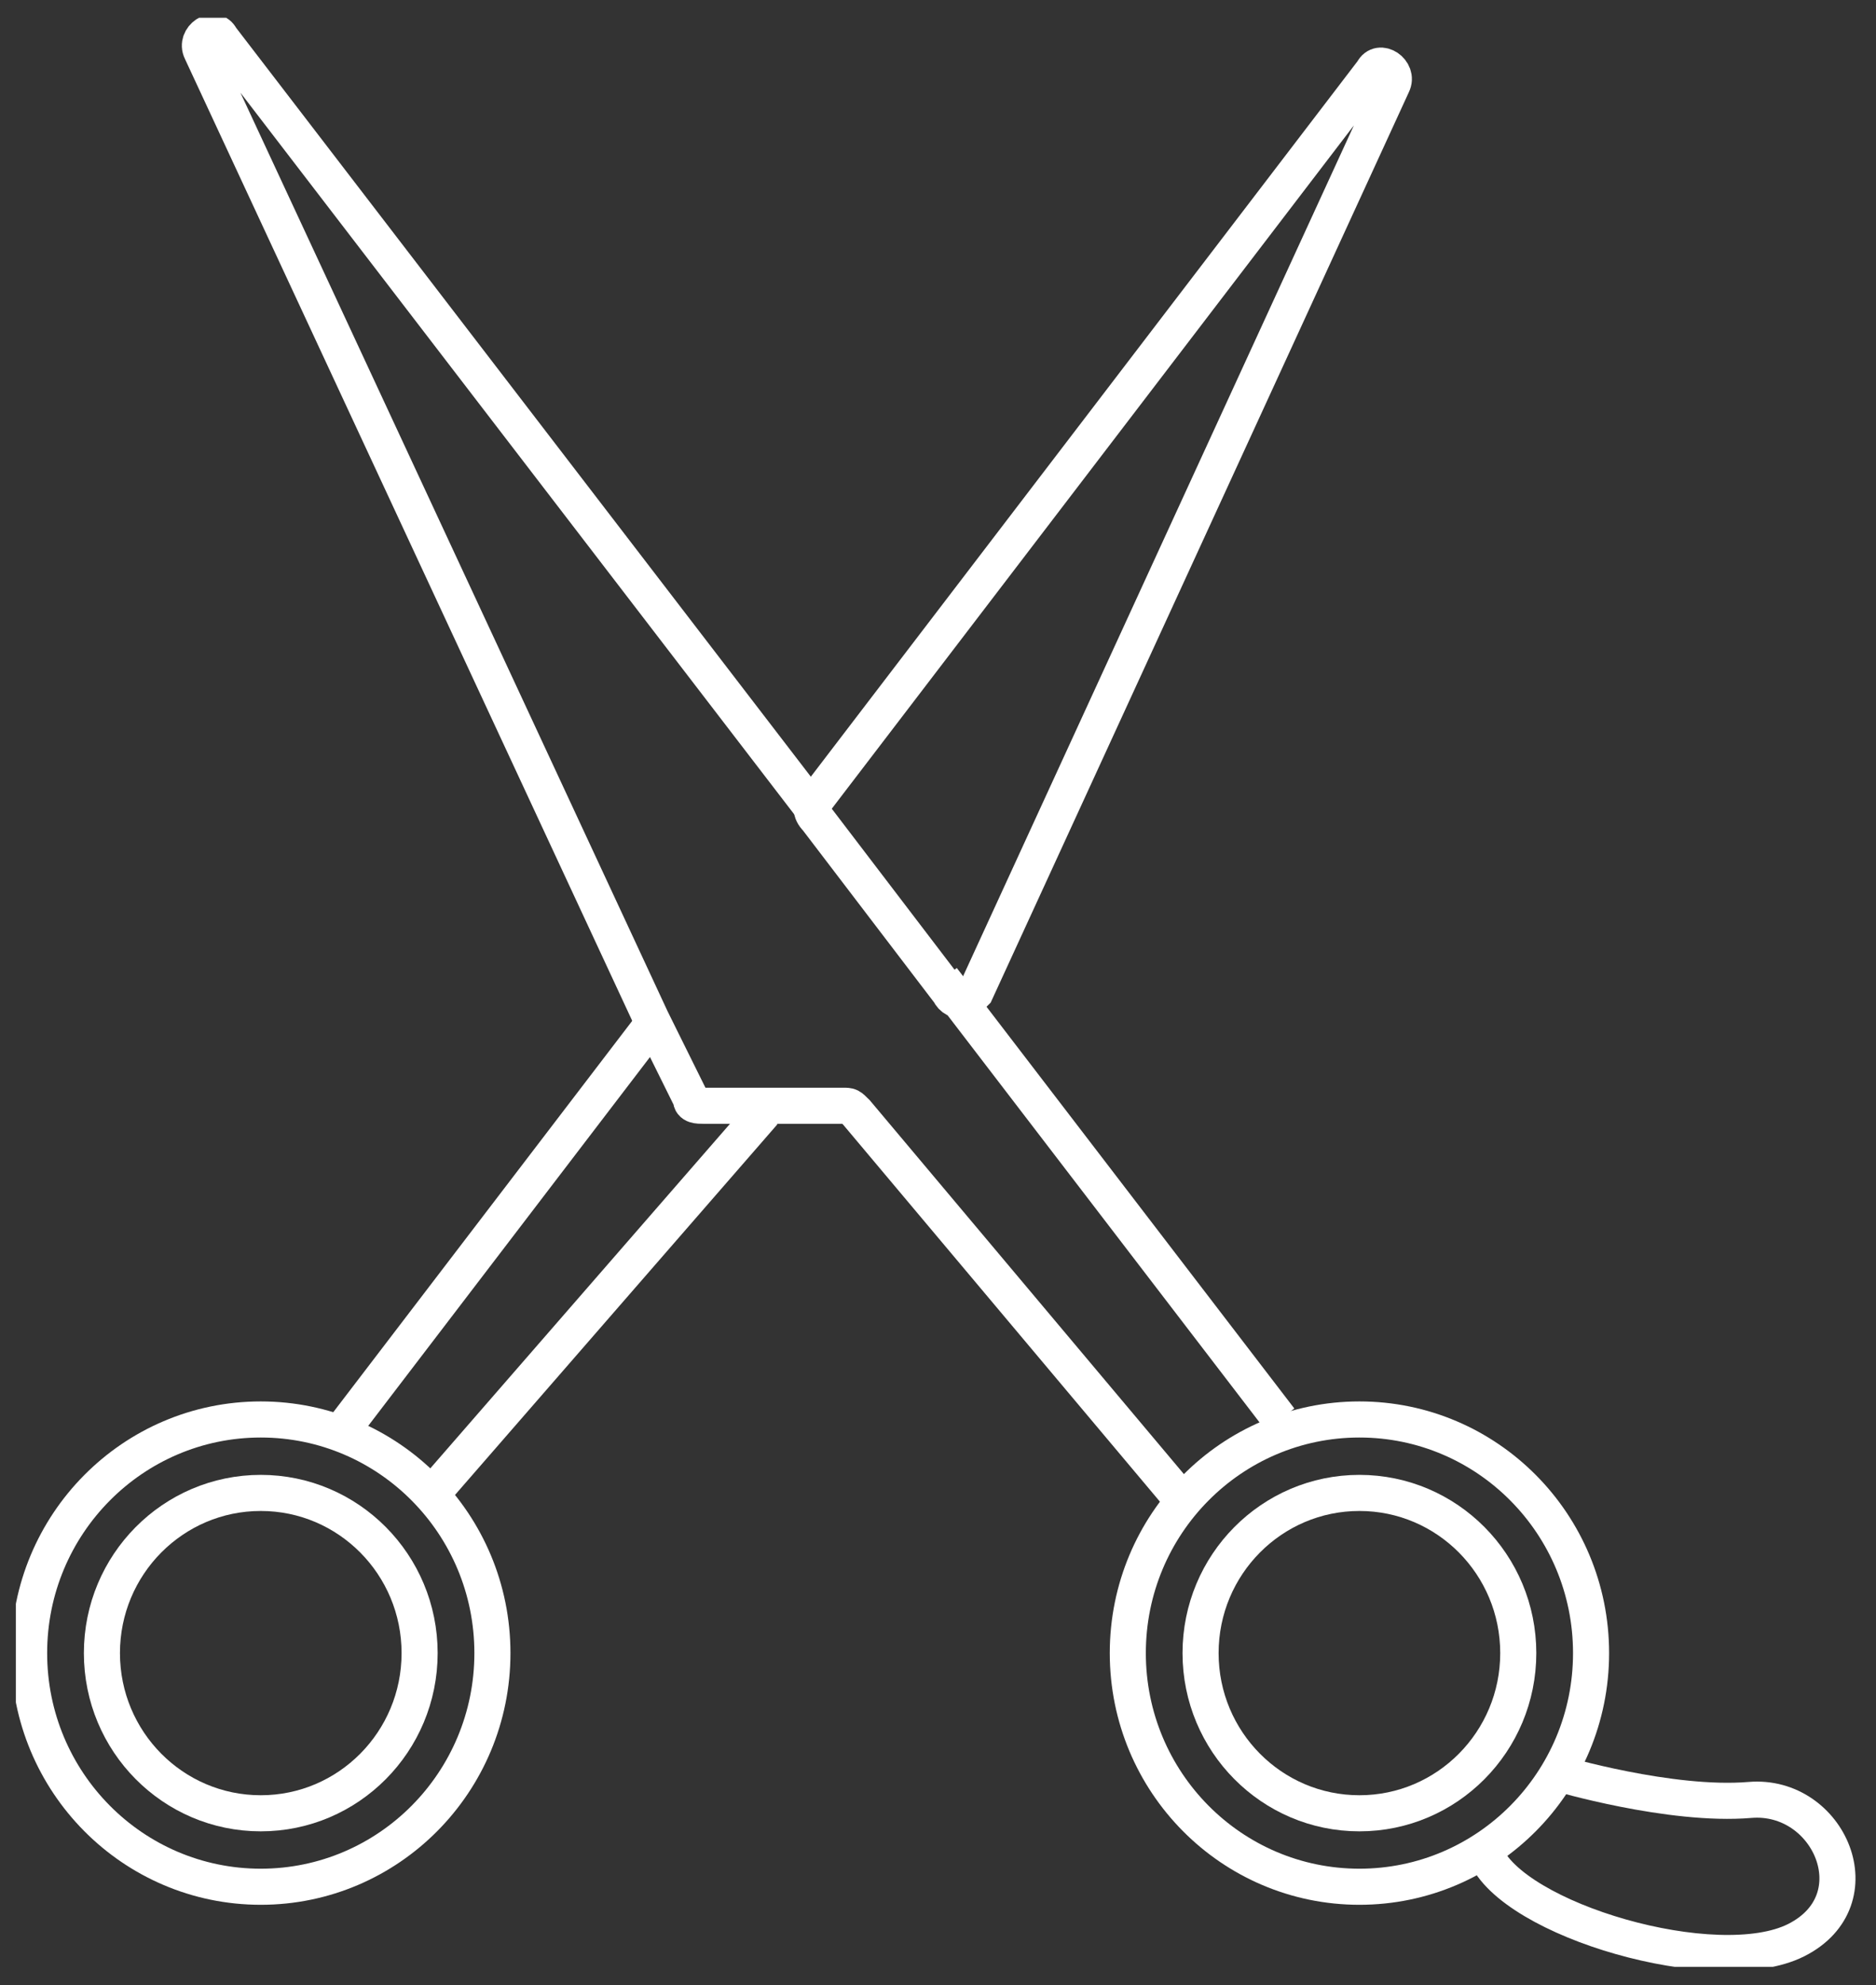 <svg width="52" height="55" viewBox="0 0 52 55" fill="none" xmlns="http://www.w3.org/2000/svg">
<rect x="0" y="0" width="52" height="55" fill="#333333" stroke="none"/>
<g clip-path="url(#clip0_667_259)">
<path d="M37.681 52.273C41.227 52.273 44.102 49.375 44.102 45.8C44.102 42.225 41.227 39.327 37.681 39.327C34.135 39.327 31.261 42.225 31.261 45.8C31.261 49.375 34.135 52.273 37.681 52.273Z" stroke="white" stroke-miterlimit="10"/>
<path d="M37.681 50.238C40.113 50.238 42.084 48.251 42.084 45.8C42.084 43.349 40.113 41.362 37.681 41.362C35.25 41.362 33.278 43.349 33.278 45.8C33.278 48.251 35.25 50.238 37.681 50.238Z" stroke="white" stroke-miterlimit="10"/>
<path d="M7.228 52.273C10.774 52.273 13.649 49.375 13.649 45.8C13.649 42.225 10.774 39.327 7.228 39.327C3.682 39.327 0.807 42.225 0.807 45.8C0.807 49.375 3.682 52.273 7.228 52.273Z" stroke="white" stroke-miterlimit="10"/>
<path d="M7.228 50.238C9.66 50.238 11.631 48.251 11.631 45.8C11.631 43.349 9.66 41.362 7.228 41.362C4.796 41.362 2.825 43.349 2.825 45.8C2.825 48.251 4.796 50.238 7.228 50.238Z" stroke="white" stroke-miterlimit="10"/>
<path d="M35.48 39.327L26.124 27.122" stroke="white" stroke-miterlimit="10"/>
<path d="M22.455 22.314L6.127 1.047C5.944 0.677 5.394 1.047 5.577 1.416L18.052 28.231L19.152 30.451C19.152 30.636 19.336 30.636 19.519 30.636H21.354H23.372C23.555 30.636 23.555 30.636 23.739 30.82L32.911 41.731" stroke="white" stroke-miterlimit="10"/>
<path d="M18.052 28.416L9.43 39.697" stroke="white" stroke-miterlimit="10"/>
<path d="M21.171 30.821L11.998 41.362" stroke="white" stroke-miterlimit="10"/>
<path d="M38.599 2.341L27.041 27.492C26.858 27.677 26.491 27.861 26.307 27.492L22.638 22.683C22.455 22.498 22.455 22.314 22.638 22.129L38.048 1.971C38.232 1.601 38.782 1.971 38.599 2.341Z" stroke="white" stroke-miterlimit="10"/>
<path d="M43.185 49.129C43.185 49.129 46.304 50.053 48.505 49.868C50.706 49.684 51.991 52.642 49.789 53.752C47.588 54.861 41.901 53.197 41.167 51.348" stroke="white" stroke-miterlimit="10"/>
</g>
<defs>
<clipPath id="clip0_667_259">
<rect width="51" height="54" fill="white" transform="translate(0.44 0.492)"/>
</clipPath>
</defs>
</svg>
